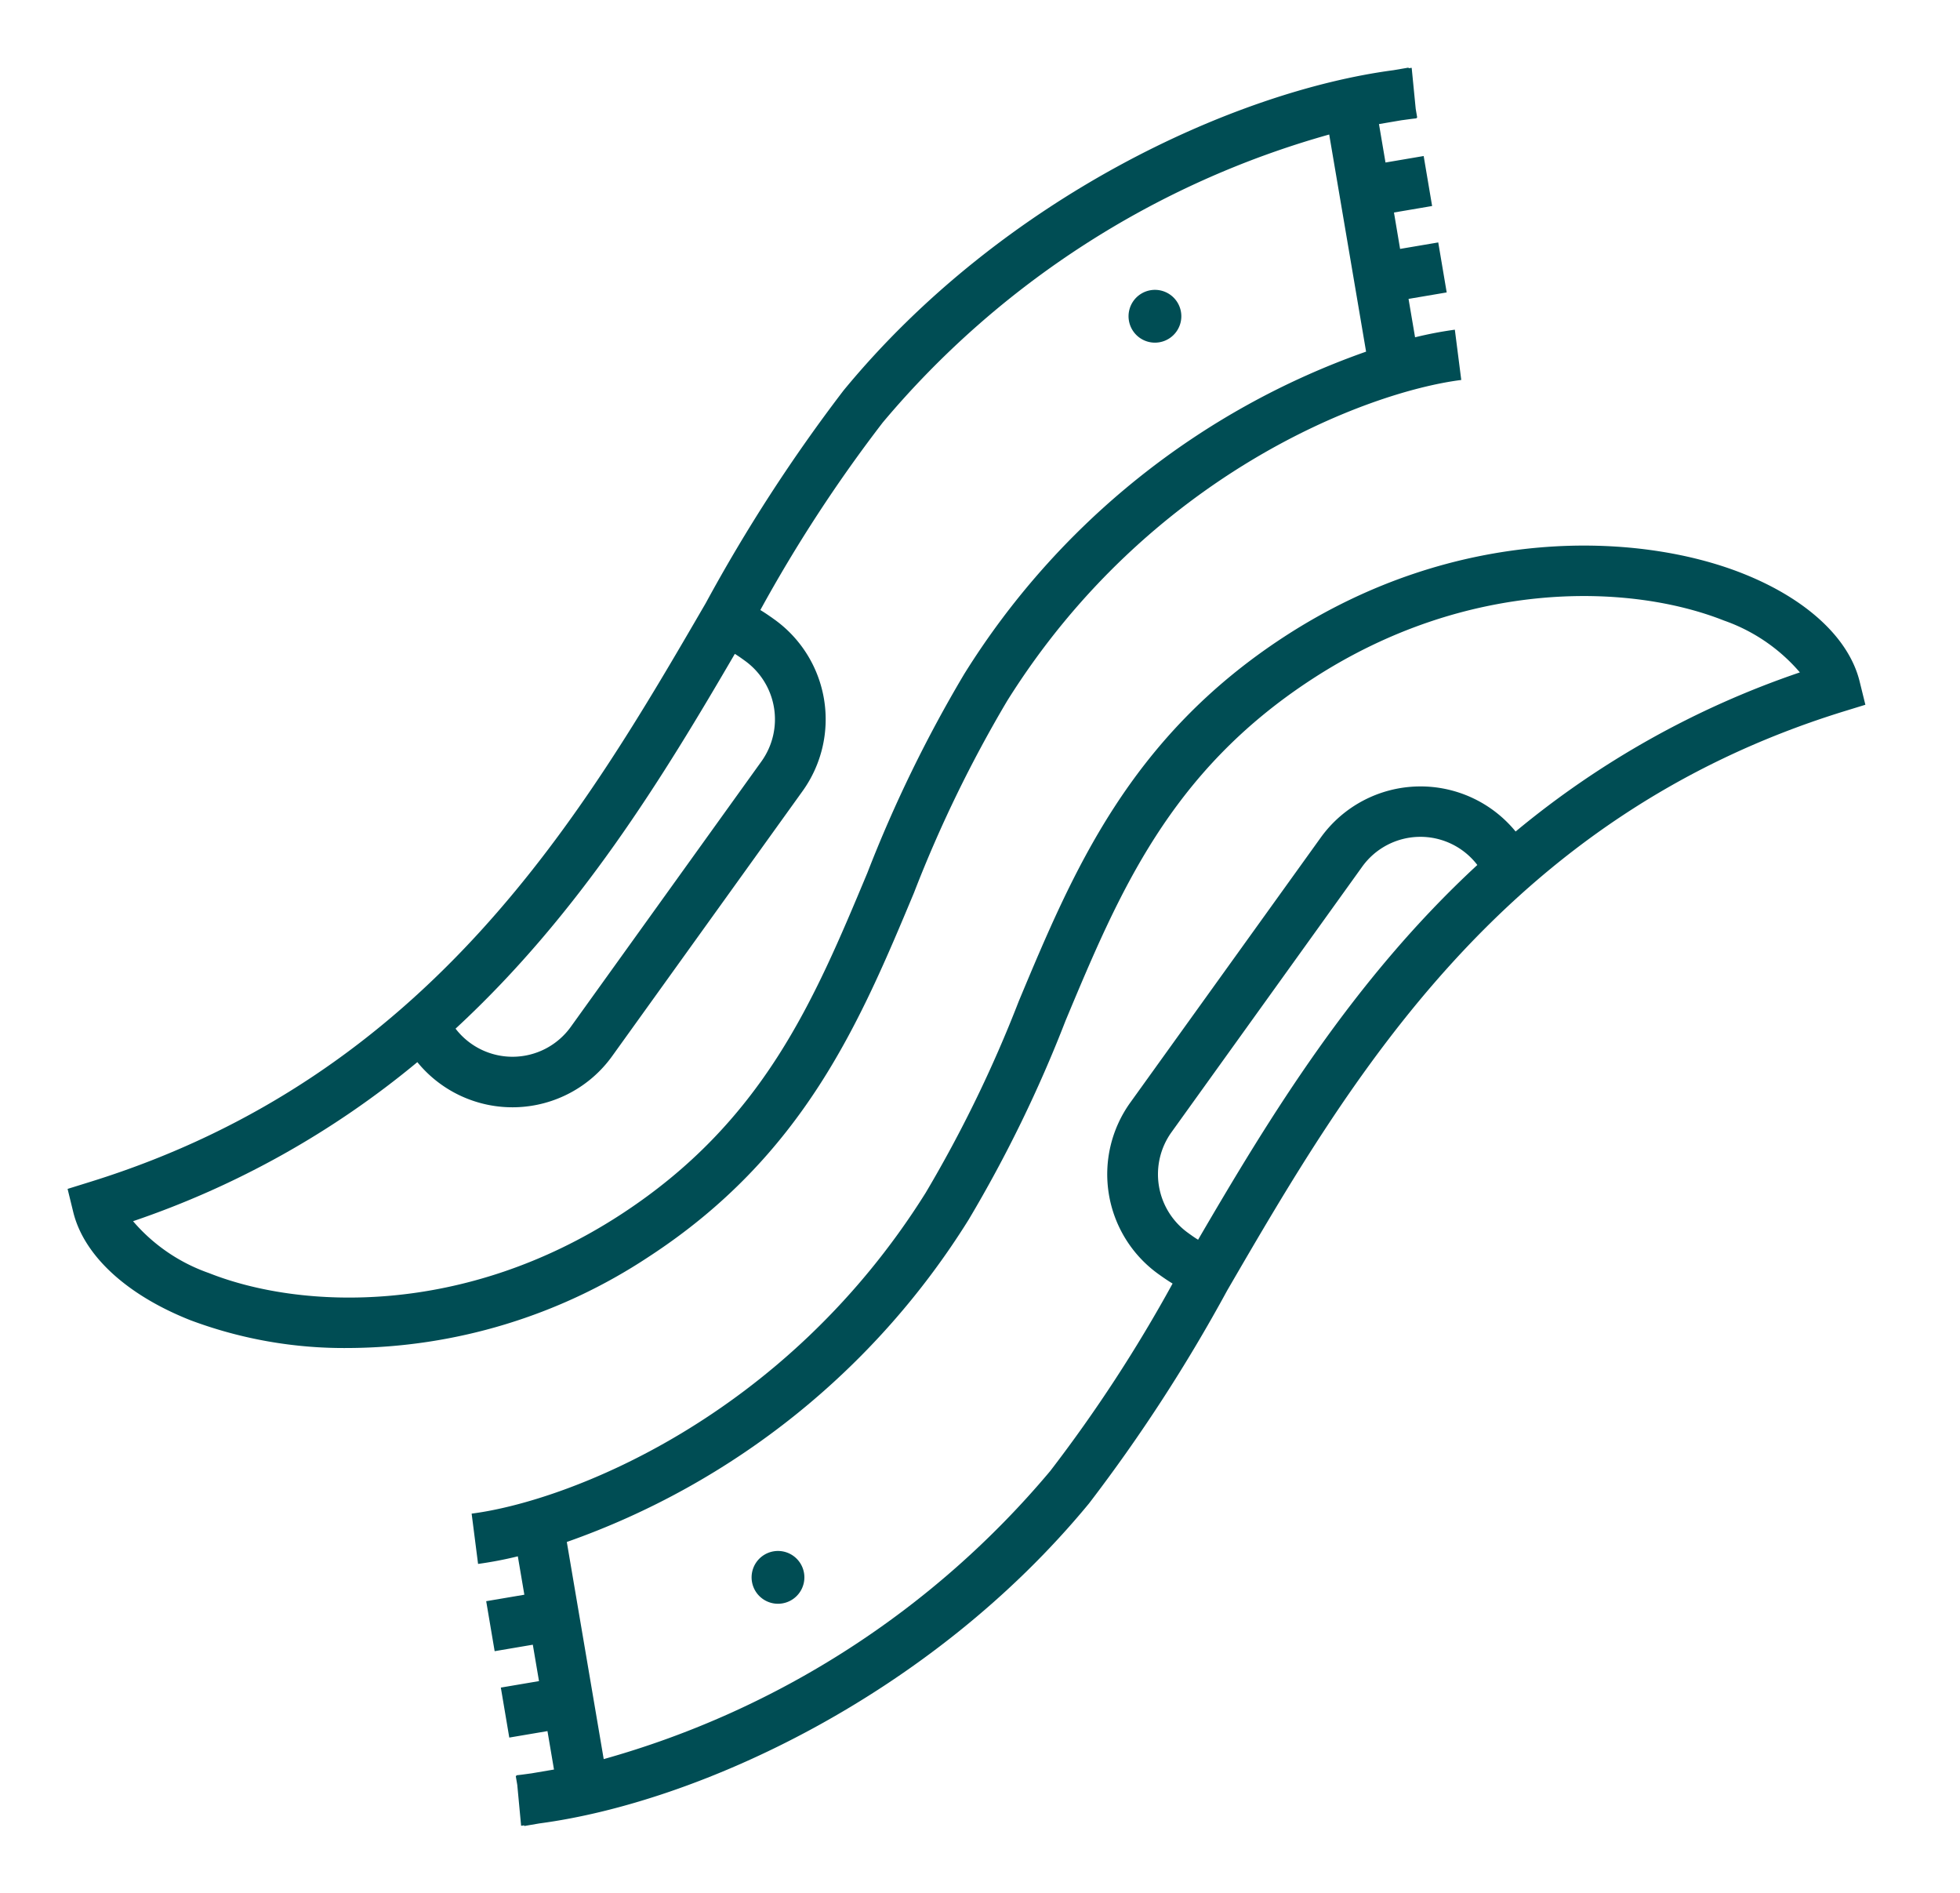 <svg xmlns="http://www.w3.org/2000/svg" width="116" height="112" viewBox="0 0 116 112">
  <g id="Group_562" data-name="Group 562" transform="translate(-538 -2018)">
    <rect id="Rectangle_379" data-name="Rectangle 379" width="116" height="112" transform="translate(538 2018)" fill="none"/>
    <g id="Group_546" data-name="Group 546" transform="translate(-213 -1020.098)">
      <path id="Path_492" data-name="Path 492" d="M50.1,48.806a76.057,76.057,0,0,1,5.509-11.337C63.98,24.1,76.849,19.2,82.483,18.482l-.38-2.975a22.652,22.652,0,0,0-2.354.45l-.386-2.272,2.258-.383-.5-2.958-2.258.383L78.5,8.573l2.258-.384-.5-2.958-2.259.384-.386-2.274,1.34-.228c.295-.037.6-.085.884-.112l0-.037.038-.007-.088-.52L79.549.015c-.058,0-.121.017-.179.023L79.363,0l-.9.154C69.1,1.394,55.325,7.686,45.926,19.1a96.819,96.819,0,0,0-8.158,12.588C30.524,44.15,21.506,59.664,1.347,65.928L0,66.347l.335,1.37c.63,2.573,3.158,4.907,6.936,6.4a25.908,25.908,0,0,0,9.379,1.644,32.453,32.453,0,0,0,17.72-5.382c9.219-6,12.529-13.917,15.732-21.576M39.49,34.689c.166.1.357.233.6.41a4.27,4.27,0,0,1,.976,5.951L29.791,56.745a4.247,4.247,0,0,1-6.829.12C30.3,50.084,35.24,41.977,39.49,34.689M8.375,71.33a10.442,10.442,0,0,1-4.5-3.072A53.035,53.035,0,0,0,20.7,58.846a7.265,7.265,0,0,0,11.526-.35L43.505,42.8a7.273,7.273,0,0,0-1.66-10.138c-.294-.211-.568-.4-.845-.567A86.052,86.052,0,0,1,48.243,21,53.263,53.263,0,0,1,74.667,3.958L76.85,16.806A45.978,45.978,0,0,0,53.069,35.877a78.684,78.684,0,0,0-5.736,11.772c-3.166,7.572-6.156,14.725-14.6,20.219-9.243,6.014-18.9,5.623-24.359,3.462" transform="translate(755 3042.099)" fill="#004d54"/>
      <path id="Path_493" data-name="Path 493" d="M65.179,16.038a1.562,1.562,0,1,0-2.151-.5,1.562,1.562,0,0,0,2.151.5" transform="translate(755 3042.099)" fill="#004d54"/>
      <path id="Path_494" data-name="Path 494" d="M106.061,36.326c-.63-2.572-3.157-4.906-6.935-6.4-6.125-2.426-16.9-2.9-27.1,3.736-9.218,6-12.529,13.918-15.73,21.576a76.278,76.278,0,0,1-5.511,11.338C42.416,79.942,29.548,84.839,23.913,85.561l.381,2.976a22.639,22.639,0,0,0,2.353-.45l.386,2.272-2.258.383.5,2.958,2.259-.383.366,2.154-2.259.383.5,2.958,2.26-.383.386,2.274-1.342.228c-.294.038-.6.085-.882.112l0,.037-.039.007.09.527.227,2.415c.058,0,.121-.017.179-.023l.006.039.9-.154c9.357-1.242,23.137-7.534,32.534-18.943A96.611,96.611,0,0,0,68.628,72.36C75.873,59.894,84.89,44.379,105.05,38.115L106.4,37.7ZM66.907,69.354c-.168-.1-.359-.233-.6-.409a4.269,4.269,0,0,1-.975-5.951L76.607,47.3a4.241,4.241,0,0,1,6.827-.12c-7.34,6.78-12.277,14.887-16.527,22.175M85.7,45.2a7.272,7.272,0,0,0-11.527.35L62.892,61.243a7.273,7.273,0,0,0,1.66,10.138c.294.211.569.4.846.566a86.141,86.141,0,0,1-7.243,11.094A53.265,53.265,0,0,1,31.73,100.086L29.546,87.238A45.984,45.984,0,0,0,53.328,68.167a78.445,78.445,0,0,0,5.735-11.773c3.166-7.572,6.157-14.724,14.6-20.218,9.242-6.014,18.9-5.623,24.36-3.462a10.46,10.46,0,0,1,4.5,3.071A53.043,53.043,0,0,0,85.7,45.2" transform="translate(755 3042.099)" fill="#004d54"/>
      <path id="Path_495" data-name="Path 495" d="M41.219,88.006a1.562,1.562,0,1,0,2.151.5,1.562,1.562,0,0,0-2.151-.5" transform="translate(755 3042.099)" fill="#004d54"/>
    </g>
  </g>
</svg>
